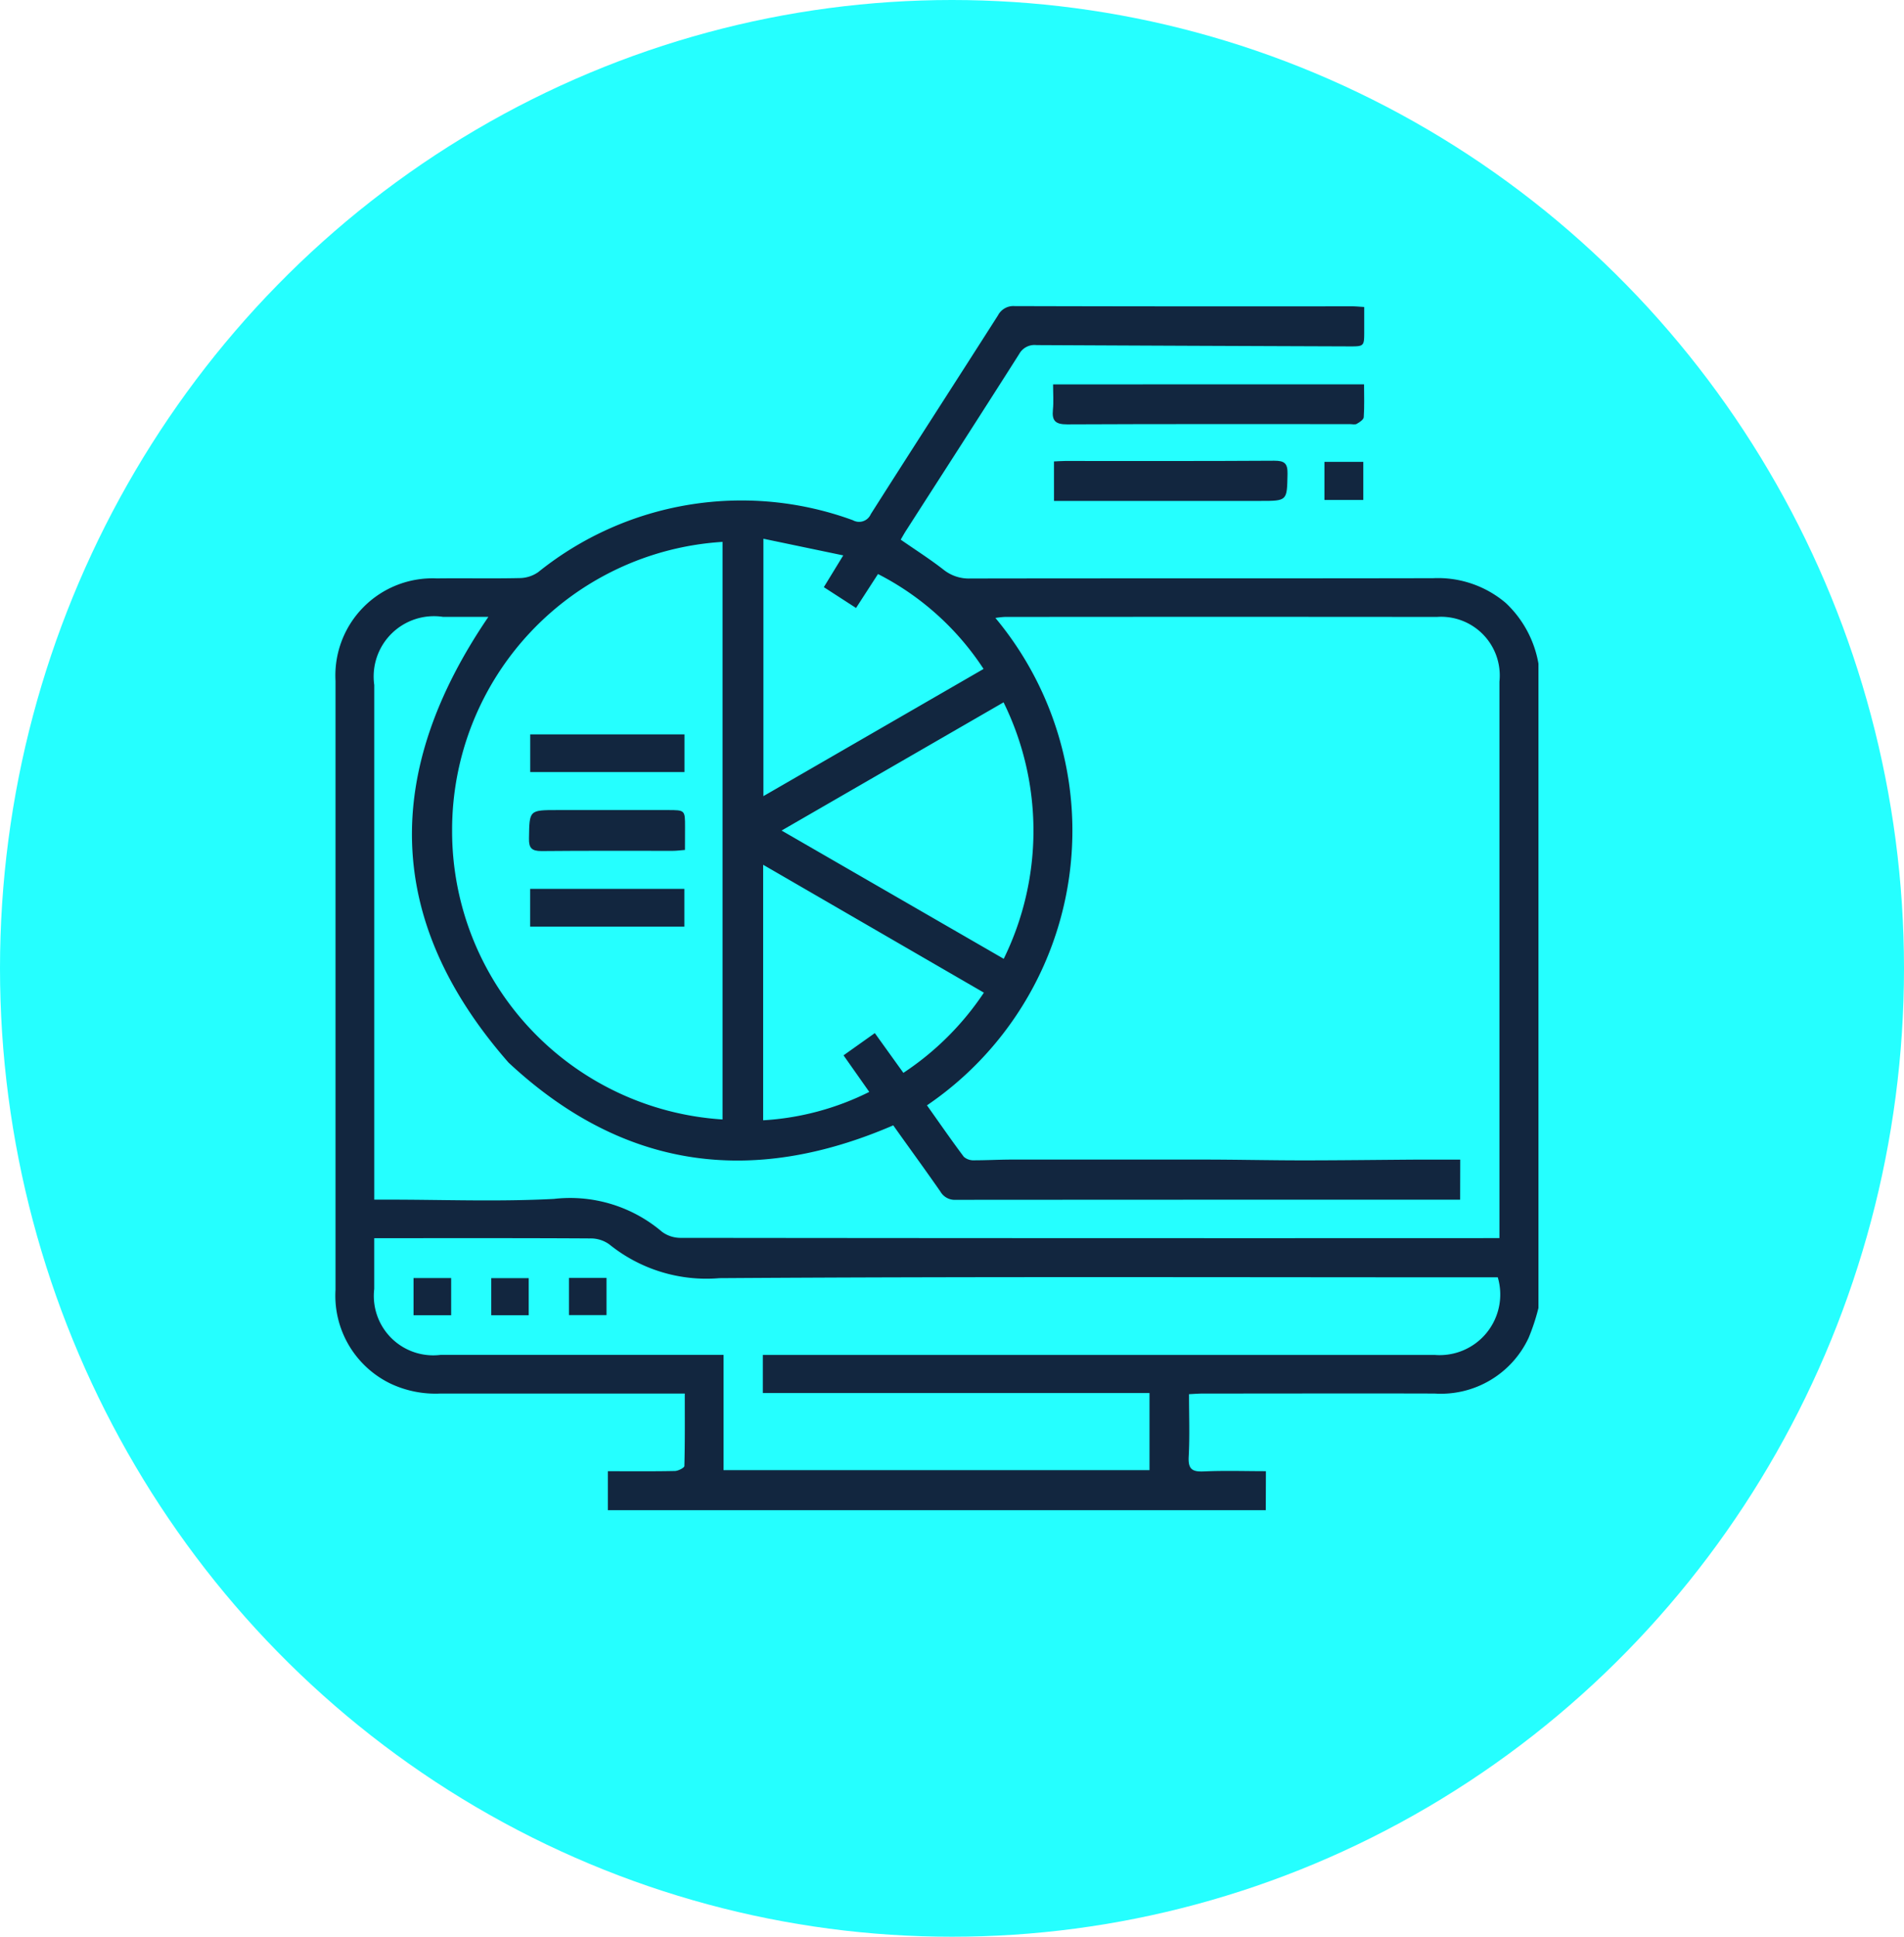 <svg xmlns="http://www.w3.org/2000/svg" xmlns:xlink="http://www.w3.org/1999/xlink" width="60" height="61" viewBox="0 0 60 61">
  <defs>
    <linearGradient id="linear-gradient" x1="0.5" x2="0.5" y2="1" gradientUnits="objectBoundingBox">
      <stop offset="0" stop-color="#25ffff"/>
      <stop offset="1" stop-color="#25ffff"/>
    </linearGradient>
  </defs>
  <g id="Grupo_142438" data-name="Grupo 142438" transform="translate(-0.397 0.499)">
    <ellipse id="Elipse_4775" data-name="Elipse 4775" cx="30" cy="30.5" rx="30" ry="30.5" transform="translate(0.397 -0.499)" fill="url(#linear-gradient)"/>
    <g id="muqhRL.tif" transform="translate(-511.021 173.521)">
      <g id="Grupo_169176" data-name="Grupo 169176" transform="translate(521.984 -164.378)">
        <path id="Trazado_204590" data-name="Trazado 204590" d="M551.306-126.455H530.574v-1.227c.732,0,1.421.007,2.11-.007.1,0,.3-.1.3-.157.02-.747.013-1.5.013-2.283h-7.7a3.324,3.324,0,0,1-1.578-.315,3.076,3.076,0,0,1-1.728-2.953q0-7.664,0-15.327c0-1.283,0-2.567,0-3.85a3.061,3.061,0,0,1,3.194-3.228c.876-.011,1.752.009,2.628-.011a1.038,1.038,0,0,0,.568-.189,10.218,10.218,0,0,1,9.916-1.632.4.4,0,0,0,.561-.191c1.329-2.092,2.676-4.172,4.009-6.262a.547.547,0,0,1,.528-.292q5.312.014,10.623.007c.119,0,.237.012.39.021,0,.272,0,.517,0,.761,0,.48,0,.482-.486.48q-4.922-.017-9.843-.041a.55.55,0,0,0-.542.278c-1.183,1.863-2.38,3.717-3.573,5.575-.058.091-.11.186-.162.275.464.322.922.613,1.348.945a1.277,1.277,0,0,0,.845.279c4.861-.009,9.723,0,14.584-.01a3.3,3.3,0,0,1,2.287.778,3.424,3.424,0,0,1,1.033,1.914v20.291a6.537,6.537,0,0,1-.31.942,3.05,3.05,0,0,1-2.966,1.755c-2.43-.007-4.859,0-7.288,0-.142,0-.285.012-.448.02,0,.687.025,1.329-.01,1.967-.021.385.1.484.473.467.648-.03,1.3-.008,1.96-.008Zm6.125-9.78h-.313q-7.793,0-15.585.005a.52.52,0,0,1-.48-.259c-.491-.707-1-1.4-1.486-2.087-4.49,1.938-8.533,1.37-12.123-1.976-3.95-4.506-3.942-9.189-.636-14.039h-1.429a1.9,1.9,0,0,0-2.167,2.146q0,7.868,0,15.736v.473h.443c1.74,0,3.484.069,5.219-.023a4.467,4.467,0,0,1,3.406,1.036.987.987,0,0,0,.607.191q12.679.014,25.358.008h.424v-5.787q0-5.869,0-11.737a1.849,1.849,0,0,0-1.972-2.041q-6.811-.007-13.623,0a2.773,2.773,0,0,0-.288.032,10.46,10.46,0,0,1-2.157,15.351c.385.542.762,1.088,1.16,1.619a.453.453,0,0,0,.322.112c.394,0,.788-.022,1.182-.023q3.015,0,6.03,0c1.048,0,2.1.025,3.145.025,1.208,0,2.417-.016,3.626-.024.44,0,.881,0,1.34,0Zm-21.974,4.89h.48q10.347,0,20.693,0a1.91,1.91,0,0,0,1.987-2.444h-.465c-8.021,0-16.041-.027-24.062.026a4.87,4.87,0,0,1-3.471-1.064,1,1,0,0,0-.609-.187c-2.122-.013-4.245-.008-6.367-.008h-.432c0,.569,0,1.085,0,1.6a1.871,1.871,0,0,0,2.086,2.076h8.922v3.63h13.423v-2.429H535.457Zm-1.27-7.416v-18.192a9.088,9.088,0,0,0-8.522,9.074A9.1,9.1,0,0,0,534.188-138.761Zm1.861-9.1,7,4.04a9.152,9.152,0,0,0-.005-8.078Zm6.365-5.09a8.7,8.7,0,0,0-3.327-2.989l-.692,1.069-1.015-.656.612-1-2.516-.525v8.107Zm-6.946,6.168v8.048a8.6,8.6,0,0,0,3.344-.894L538-140.781l.986-.7.9,1.252a9.016,9.016,0,0,0,2.537-2.526Z" transform="translate(-521.984 164.378)" fill="#12263f"/>
        <path id="Trazado_204591" data-name="Trazado 204591" d="M836.542-131.179c0,.352.014.695-.01,1.035-.005.077-.133.161-.221.21-.056.032-.145.008-.218.008-2.969,0-5.939-.006-8.908.008-.362,0-.484-.106-.448-.459.026-.255.005-.514.005-.8Z" transform="translate(-804.123 133.642)" fill="#12263f"/>
        <path id="Trazado_204592" data-name="Trazado 204592" d="M827.27-98.73c.134-.006.244-.015.353-.015,2.2,0,4.393.006,6.589-.008.323,0,.424.081.418.412-.017.854,0,.854-.859.854h-6.5Z" transform="translate(-804.623 103.622)" fill="#12263f"/>
        <path id="Trazado_204593" data-name="Trazado 204593" d="M942.176-97.027v-1.2H943.4v1.2Z" transform="translate(-911.005 103.132)" fill="#12263f"/>
        <path id="Trazado_204594" data-name="Trazado 204594" d="M556.413,249.452h-1.185v-1.17h1.185Z" transform="translate(-552.762 -217.67)" fill="#12263f"/>
        <path id="Trazado_204595" data-name="Trazado 204595" d="M589.415,249.5h-1.18v-1.167h1.18Z" transform="translate(-583.32 -217.718)" fill="#12263f"/>
        <path id="Trazado_204596" data-name="Trazado 204596" d="M621.271,248.228h1.182v1.17h-1.182Z" transform="translate(-613.906 -217.62)" fill="#12263f"/>
        <path id="Trazado_204597" data-name="Trazado 204597" d="M609.189,50.838c-.147.011-.267.028-.387.028-1.379,0-2.757-.006-4.136.007-.305,0-.4-.094-.392-.4.013-.891,0-.891.9-.891h3.471c.546,0,.546,0,.546.529C609.189,50.343,609.189,50.575,609.189,50.838Z" transform="translate(-598.17 -33.71)" fill="#12263f"/>
        <path id="Trazado_204598" data-name="Trazado 204598" d="M609.623,83v1.189h-4.859V83Z" transform="translate(-598.623 -64.646)" fill="#12263f"/>
        <path id="Trazado_204599" data-name="Trazado 204599" d="M609.6,17.442v1.187h-4.86V17.442Z" transform="translate(-598.597 -3.954)" fill="#12263f"/>
      </g>
    </g>
  </g>
</svg>
